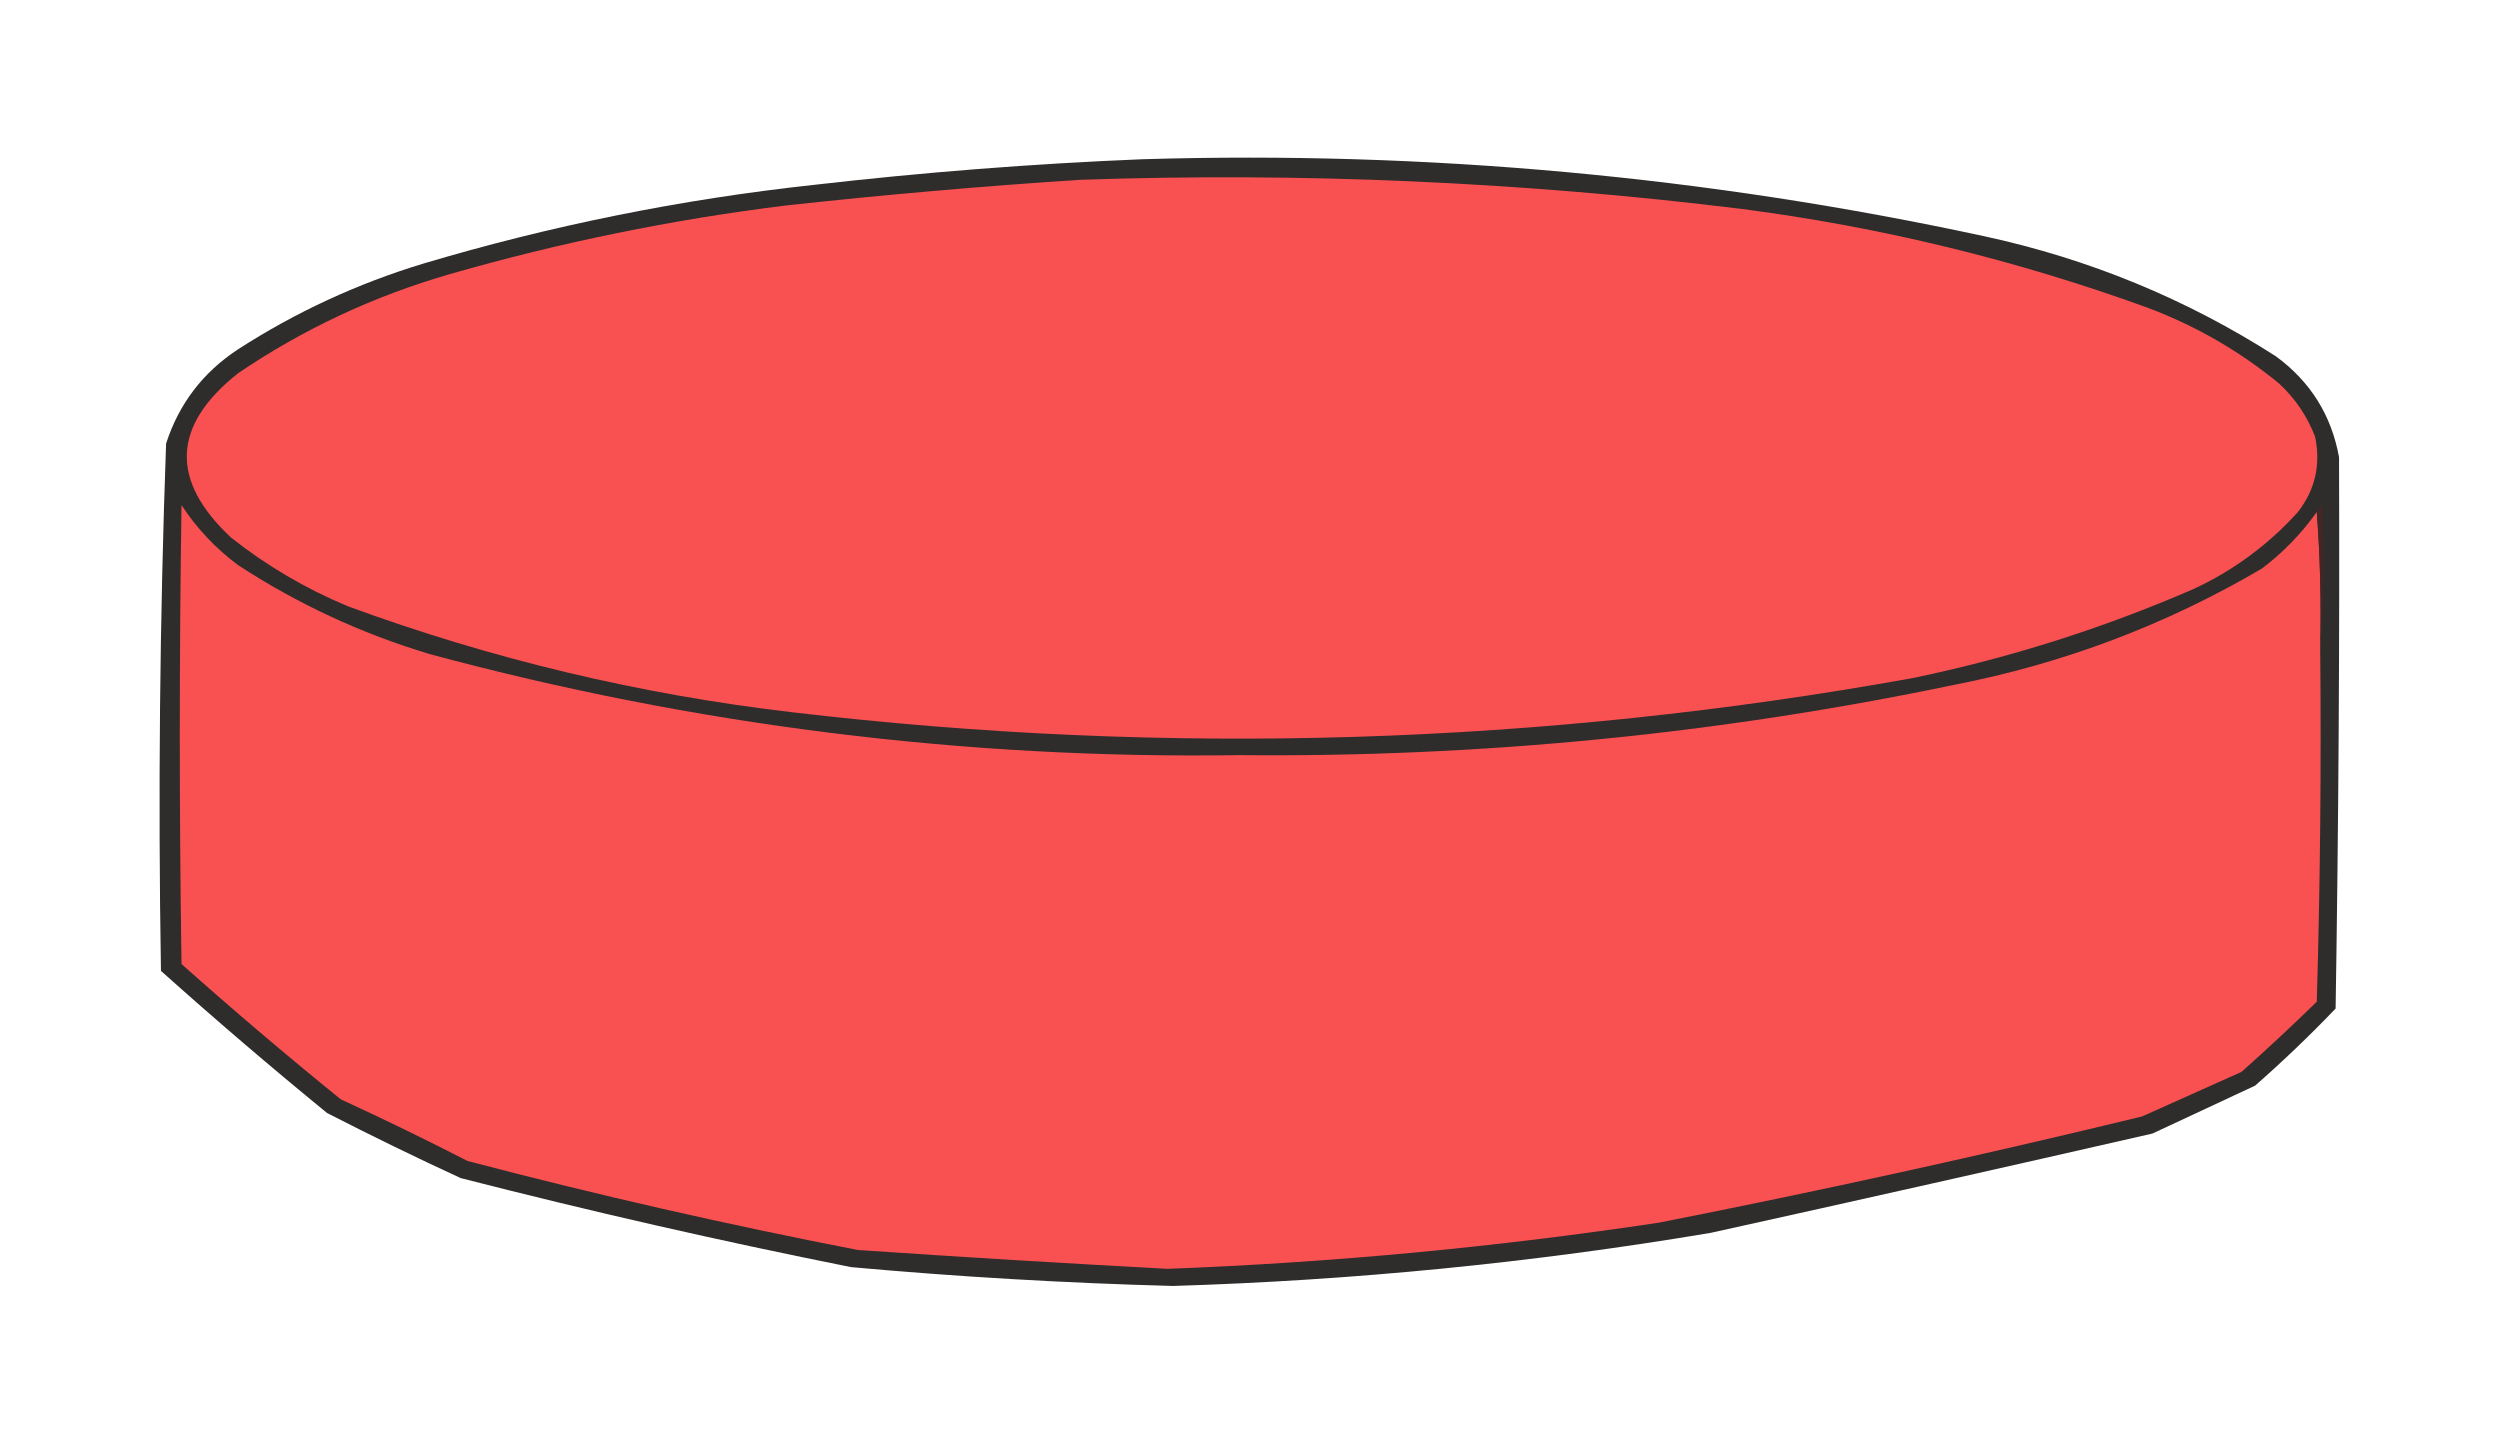 <?xml version="1.0" encoding="UTF-8"?>
<!DOCTYPE svg PUBLIC "-//W3C//DTD SVG 1.1//EN" "http://www.w3.org/Graphics/SVG/1.1/DTD/svg11.dtd">
<svg xmlns="http://www.w3.org/2000/svg" version="1.1" width="730px" height="423px" style="shape-rendering:geometricPrecision; text-rendering:geometricPrecision; image-rendering:optimizeQuality; fill-rule:evenodd; clip-rule:evenodd" xmlns:xlink="http://www.w3.org/1999/xlink">
<g><path style="opacity:0.938" fill="#231f1f" d="M 333.5,46.5 C 416.447,43.995 498.447,51.495 579.5,69C 610.056,75.62 638.39,87.287 664.5,104C 674.605,111.379 680.771,121.212 683,133.5C 683.193,187.167 682.859,240.834 682,294.5C 674.496,302.337 666.663,309.837 658.5,317C 648.5,321.667 638.5,326.333 628.5,331C 585.535,340.824 542.535,350.491 499.5,360C 447.521,368.731 395.187,373.898 342.5,375.5C 311.107,374.664 279.774,372.83 248.5,370C 210.269,362.354 172.269,353.687 134.5,344C 121.377,337.939 108.377,331.606 95.5,325C 79.039,311.541 62.872,297.708 47,283.5C 46.145,232.152 46.645,180.819 48.5,129.5C 52.266,117.896 59.266,108.729 69.5,102C 86.293,91.174 104.294,82.841 123.5,77C 160.793,65.875 198.793,58.208 237.5,54C 269.566,50.306 301.566,47.806 333.5,46.5 Z"/></g>
<g><path style="opacity:1" fill="#f95151" d="M 315.5,52.5 C 380.066,50.276 444.399,53.109 508.5,61C 549.264,66.292 588.93,75.958 627.5,90C 641.444,95.299 654.11,102.633 665.5,112C 670.204,116.367 673.704,121.534 676,127.5C 677.715,135.635 676.048,142.969 671,149.5C 662.346,159.074 652.179,166.574 640.5,172C 614.064,183.479 586.73,192.145 558.5,198C 450.034,217.562 341.034,220.896 231.5,208C 186.898,202.795 143.564,192.462 101.5,177C 89.179,171.846 77.846,165.179 67.5,157C 49.578,140.277 50.245,124.277 69.5,109C 88.545,96.085 109.211,86.418 131.5,80C 163.616,70.777 196.283,64.11 229.5,60C 258.267,56.853 286.933,54.353 315.5,52.5 Z"/></g>
<g><path style="opacity:1" fill="#f95151" d="M 676.5,149.5 C 677.496,162.656 677.829,175.99 677.5,189.5C 677.833,223.84 677.5,258.173 676.5,292.5C 669.317,299.517 661.984,306.35 654.5,313C 644.833,317.333 635.167,321.667 625.5,326C 578.718,337.356 531.718,347.69 484.5,357C 436.927,364.174 389.093,368.674 341,370.5C 310.818,368.888 280.651,367.055 250.5,365C 212.232,357.579 174.232,348.912 136.5,339C 124.289,332.728 111.956,326.728 99.5,321C 83.706,308.208 68.206,295.042 53,281.5C 52.333,236.833 52.333,192.167 53,147.5C 57.458,154.292 62.958,160.125 69.5,165C 86.874,176.352 105.541,185.018 125.5,191C 202.884,211.856 281.717,221.689 362,220.5C 432.271,221.173 501.771,214.339 570.5,200C 602.512,193.777 632.512,182.444 660.5,166C 666.708,161.293 672.042,155.793 676.5,149.5 Z"/></g>
<g><path style="opacity:1" fill="#432726" d="M 677.5,189.5 C 677.829,175.99 677.496,162.656 676.5,149.5C 676.783,148.711 677.283,148.044 678,147.5C 678.827,161.673 678.661,175.673 677.5,189.5 Z"/></g>
</svg>
